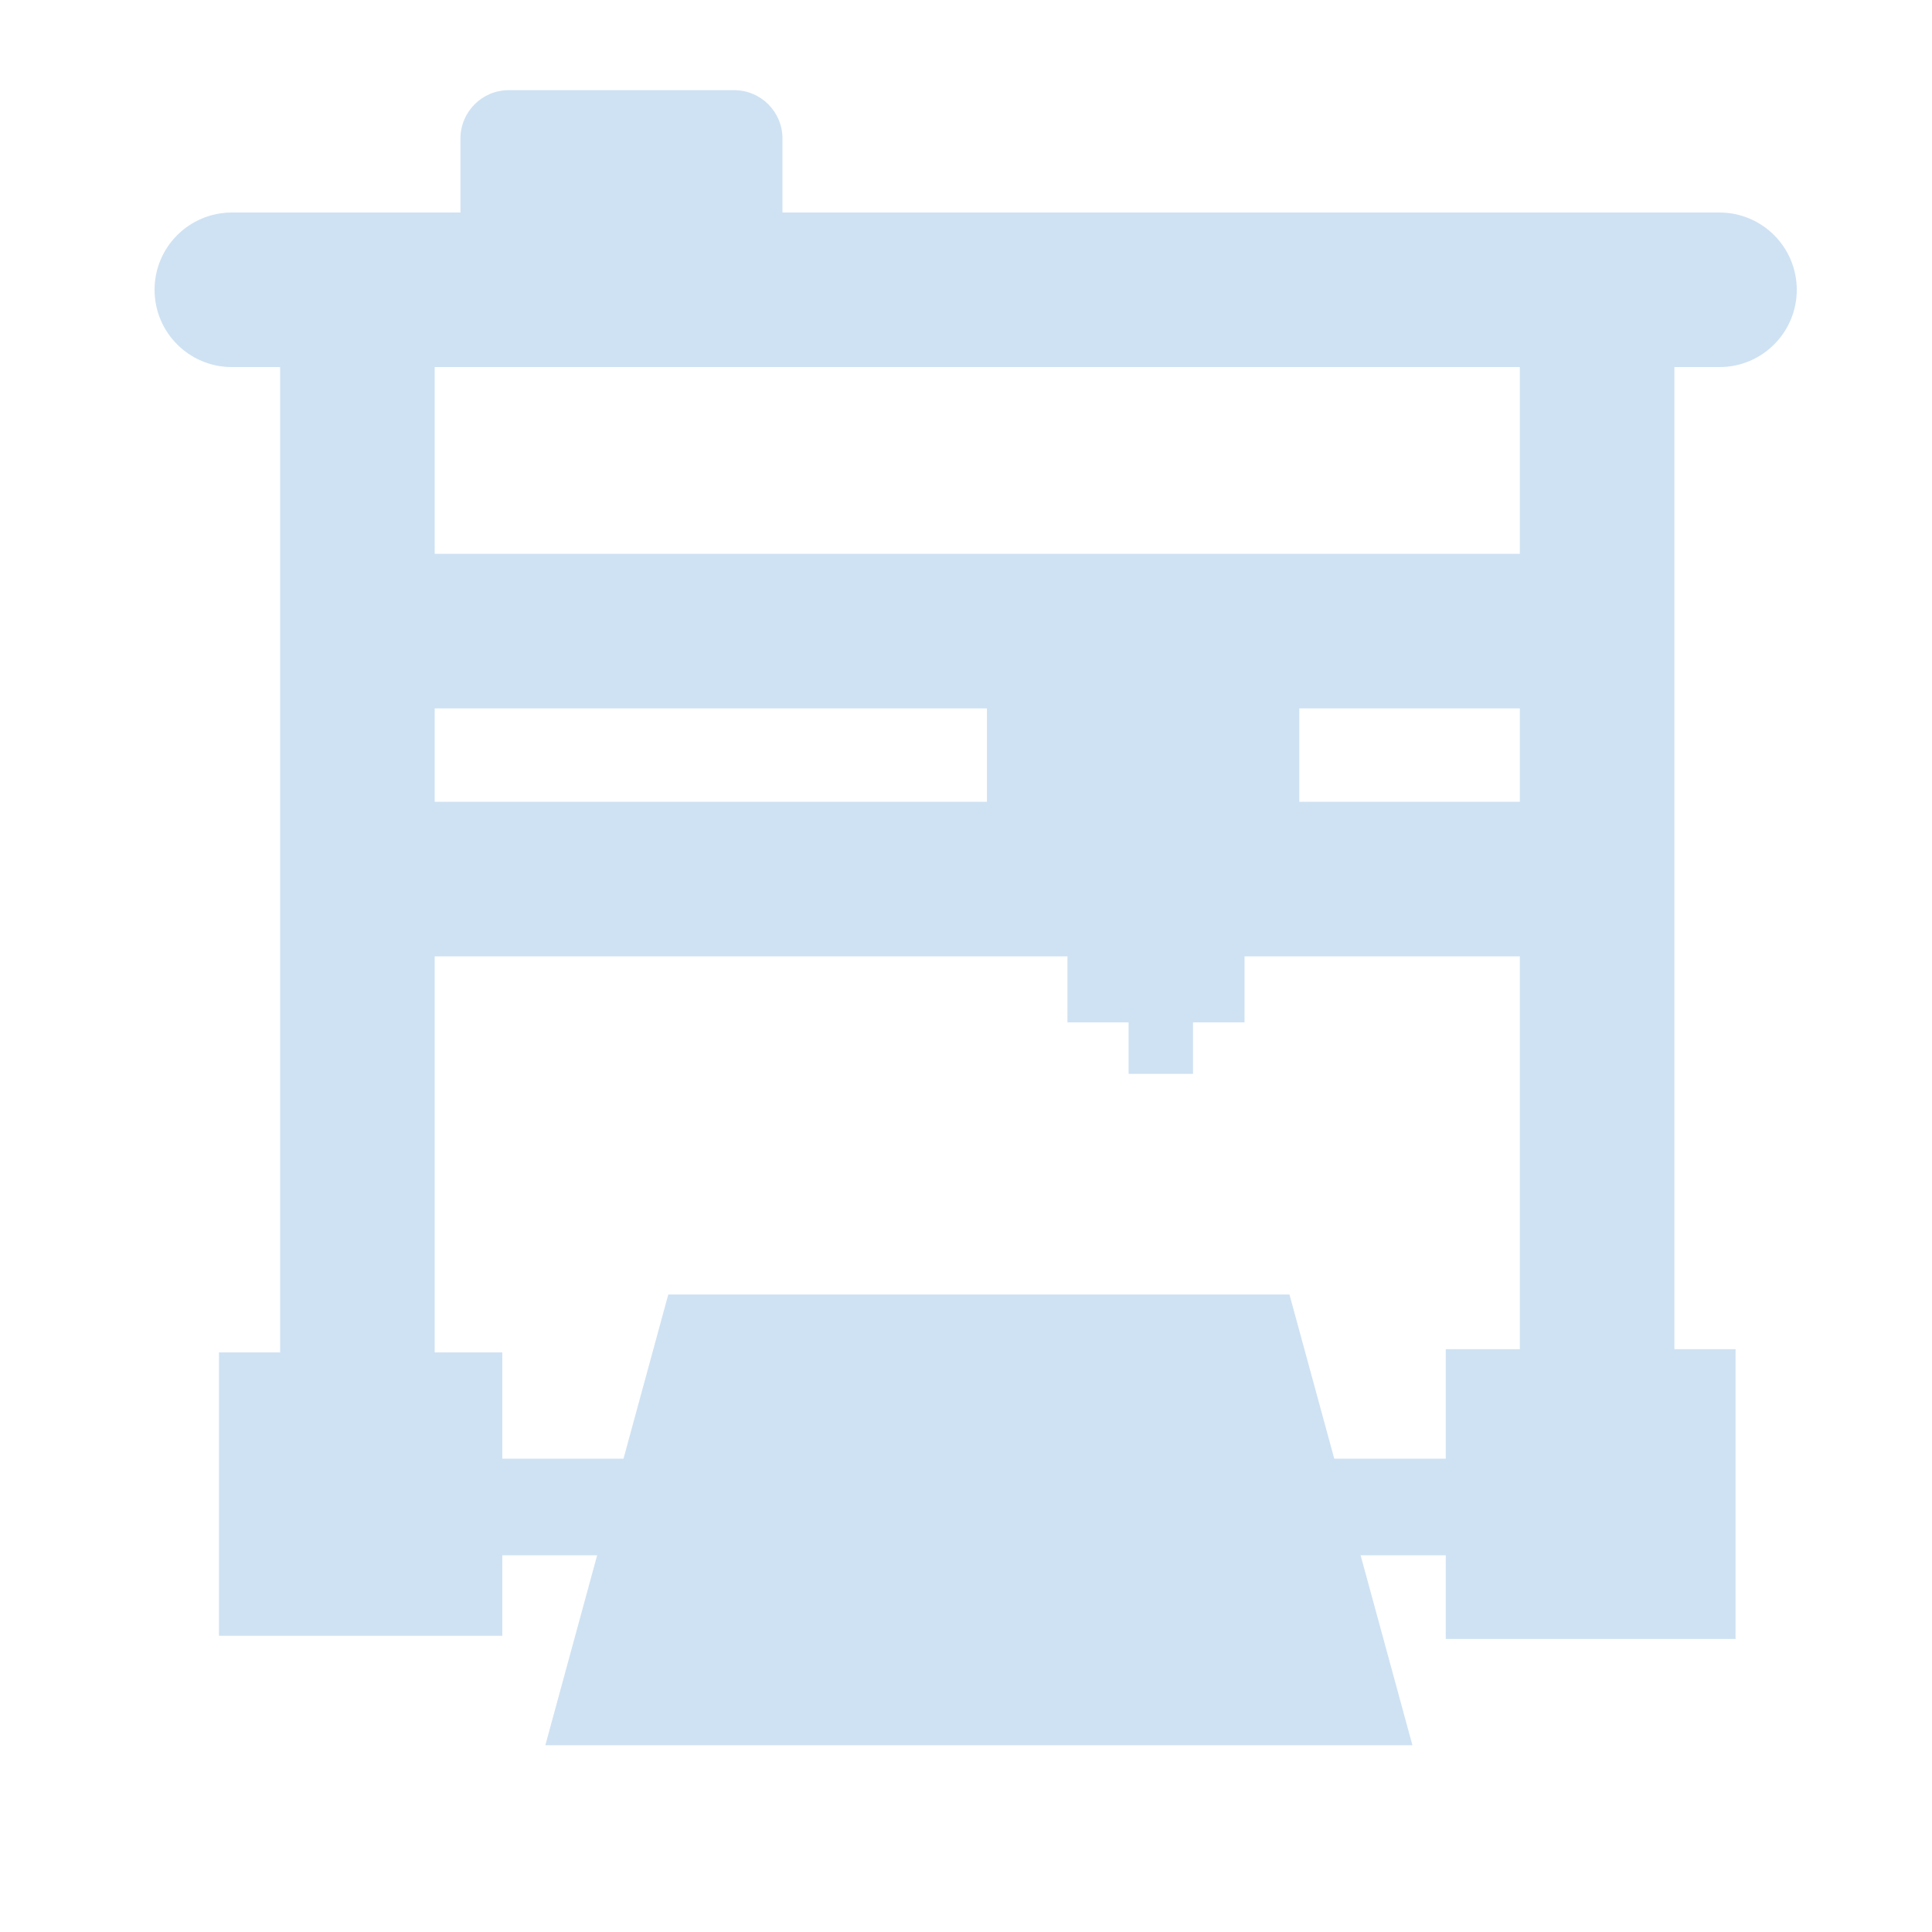 <?xml version="1.0" encoding="utf-8"?>
<!-- Generator: Adobe Illustrator 16.0.0, SVG Export Plug-In . SVG Version: 6.00 Build 0)  -->
<!DOCTYPE svg PUBLIC "-//W3C//DTD SVG 1.1//EN" "http://www.w3.org/Graphics/SVG/1.1/DTD/svg11.dtd">
<svg version="1.1" id="Layer_1" xmlns="http://www.w3.org/2000/svg" xmlns:xlink="http://www.w3.org/1999/xlink" x="0px" y="0px"
	 width="200px" height="200px" viewBox="0 0 200 200" enable-background="new 0 0 200 200" xml:space="preserve">
<g>
	<rect x="25.667" y="143" fill="#CFE2F3" width="23.334" height="23.334"/>
	<path fill="#CFE2F3" d="M52,169.334H22.667V140H52V169.334z M28.667,163.334H46V146H28.667V163.334z"/>
</g>
<g>
	<rect x="52.667" y="14.333" fill="#CFE2F3" width="23.334" height="14.667"/>
	<path fill="#CFE2F3" d="M76,34.001H52.667c-2.761,0-5-2.239-5-5V14.333c0-2.761,2.239-5,5-5H76c2.761,0,5,2.239,5,5V29
		C81,31.762,78.762,34.001,76,34.001z M57.667,24.001H71v-4.667H57.667V24.001z"/>
</g>
<g>
	<rect x="152.666" y="142.667" fill="#CFE2F3" width="24" height="24"/>
	<path fill="#CFE2F3" d="M179.666,169.667h-30v-30h30V169.667z M155.666,163.667h18v-18h-18V163.667z"/>
</g>
<g>
	<path fill="#CFE2F3" d="M37,163.667c-4.418,0-8-3.582-8-8V32c0-4.418,3.582-8,8-8s8,3.582,8,8v123.667
		C45,160.085,41.418,163.667,37,163.667z"/>
</g>
<g>
	<path fill="#CFE2F3" d="M178.001,38H24c-4.418,0-8-3.582-8-8s3.582-8,8-8h154.001c4.418,0,8,3.582,8,8S182.419,38,178.001,38z"/>
</g>
<g>
	<path fill="#CFE2F3" d="M164.334,73.333H37.667c-4.418,0-8-3.582-8-8s3.582-8,8-8h126.667c4.418,0,8,3.582,8,8
		S168.752,73.333,164.334,73.333z"/>
</g>
<g>
	<path fill="#CFE2F3" d="M164.334,99H37.667c-4.418,0-8-3.582-8-8s3.582-8,8-8h126.667c4.418,0,8,3.582,8,8S168.752,99,164.334,99z"
		/>
</g>
<g>
	<path fill="#CFE2F3" d="M165.334,161H36.667c-2.761,0-5-2.238-5-5s2.239-5,5-5h128.667c2.762,0,5,2.238,5,5
		S168.096,161,165.334,161z"/>
</g>
<g>
	<path fill="#CFE2F3" d="M165.334,163.333c-4.418,0-8-3.582-8-8V30.667c0-4.418,3.582-8,8-8s8,3.582,8,8v124.667
		C173.334,159.751,169.752,163.333,165.334,163.333z"/>
</g>
<g>
	<polygon fill="#CFE2F3" points="129.666,139.003 73,139.003 63,175.667 139.667,175.667 	"/>
	<path fill="#CFE2F3" d="M146.214,180.667H56.453l12.728-46.664h64.303L146.214,180.667z M69.546,170.667h63.574l-7.272-26.664
		H76.819L69.546,170.667z"/>
</g>
<g>
	<rect x="105.667" y="65.667" fill="#CFE2F3" width="25.334" height="25.333"/>
	<path fill="#CFE2F3" d="M134.501,94.5h-32.334V62.167h32.334V94.5z M109.167,87.5h18.334V69.167h-18.334V87.5z"/>
</g>
<g>
	<rect x="114" y="85.667" fill="#CFE2F3" width="11.334" height="16.667"/>
	<path fill="#CFE2F3" d="M128.834,105.833H110.5V82.167h18.334V105.833z M117.5,98.833h4.334v-9.667H117.5V98.833z"/>
</g>
<g>
	<rect x="119.334" y="104.333" fill="#CFE2F3" width="1.666" height="4.334"/>
	<rect x="116.834" y="101.833" fill="#CFE2F3" width="6.666" height="9.334"/>
</g>
</svg>
